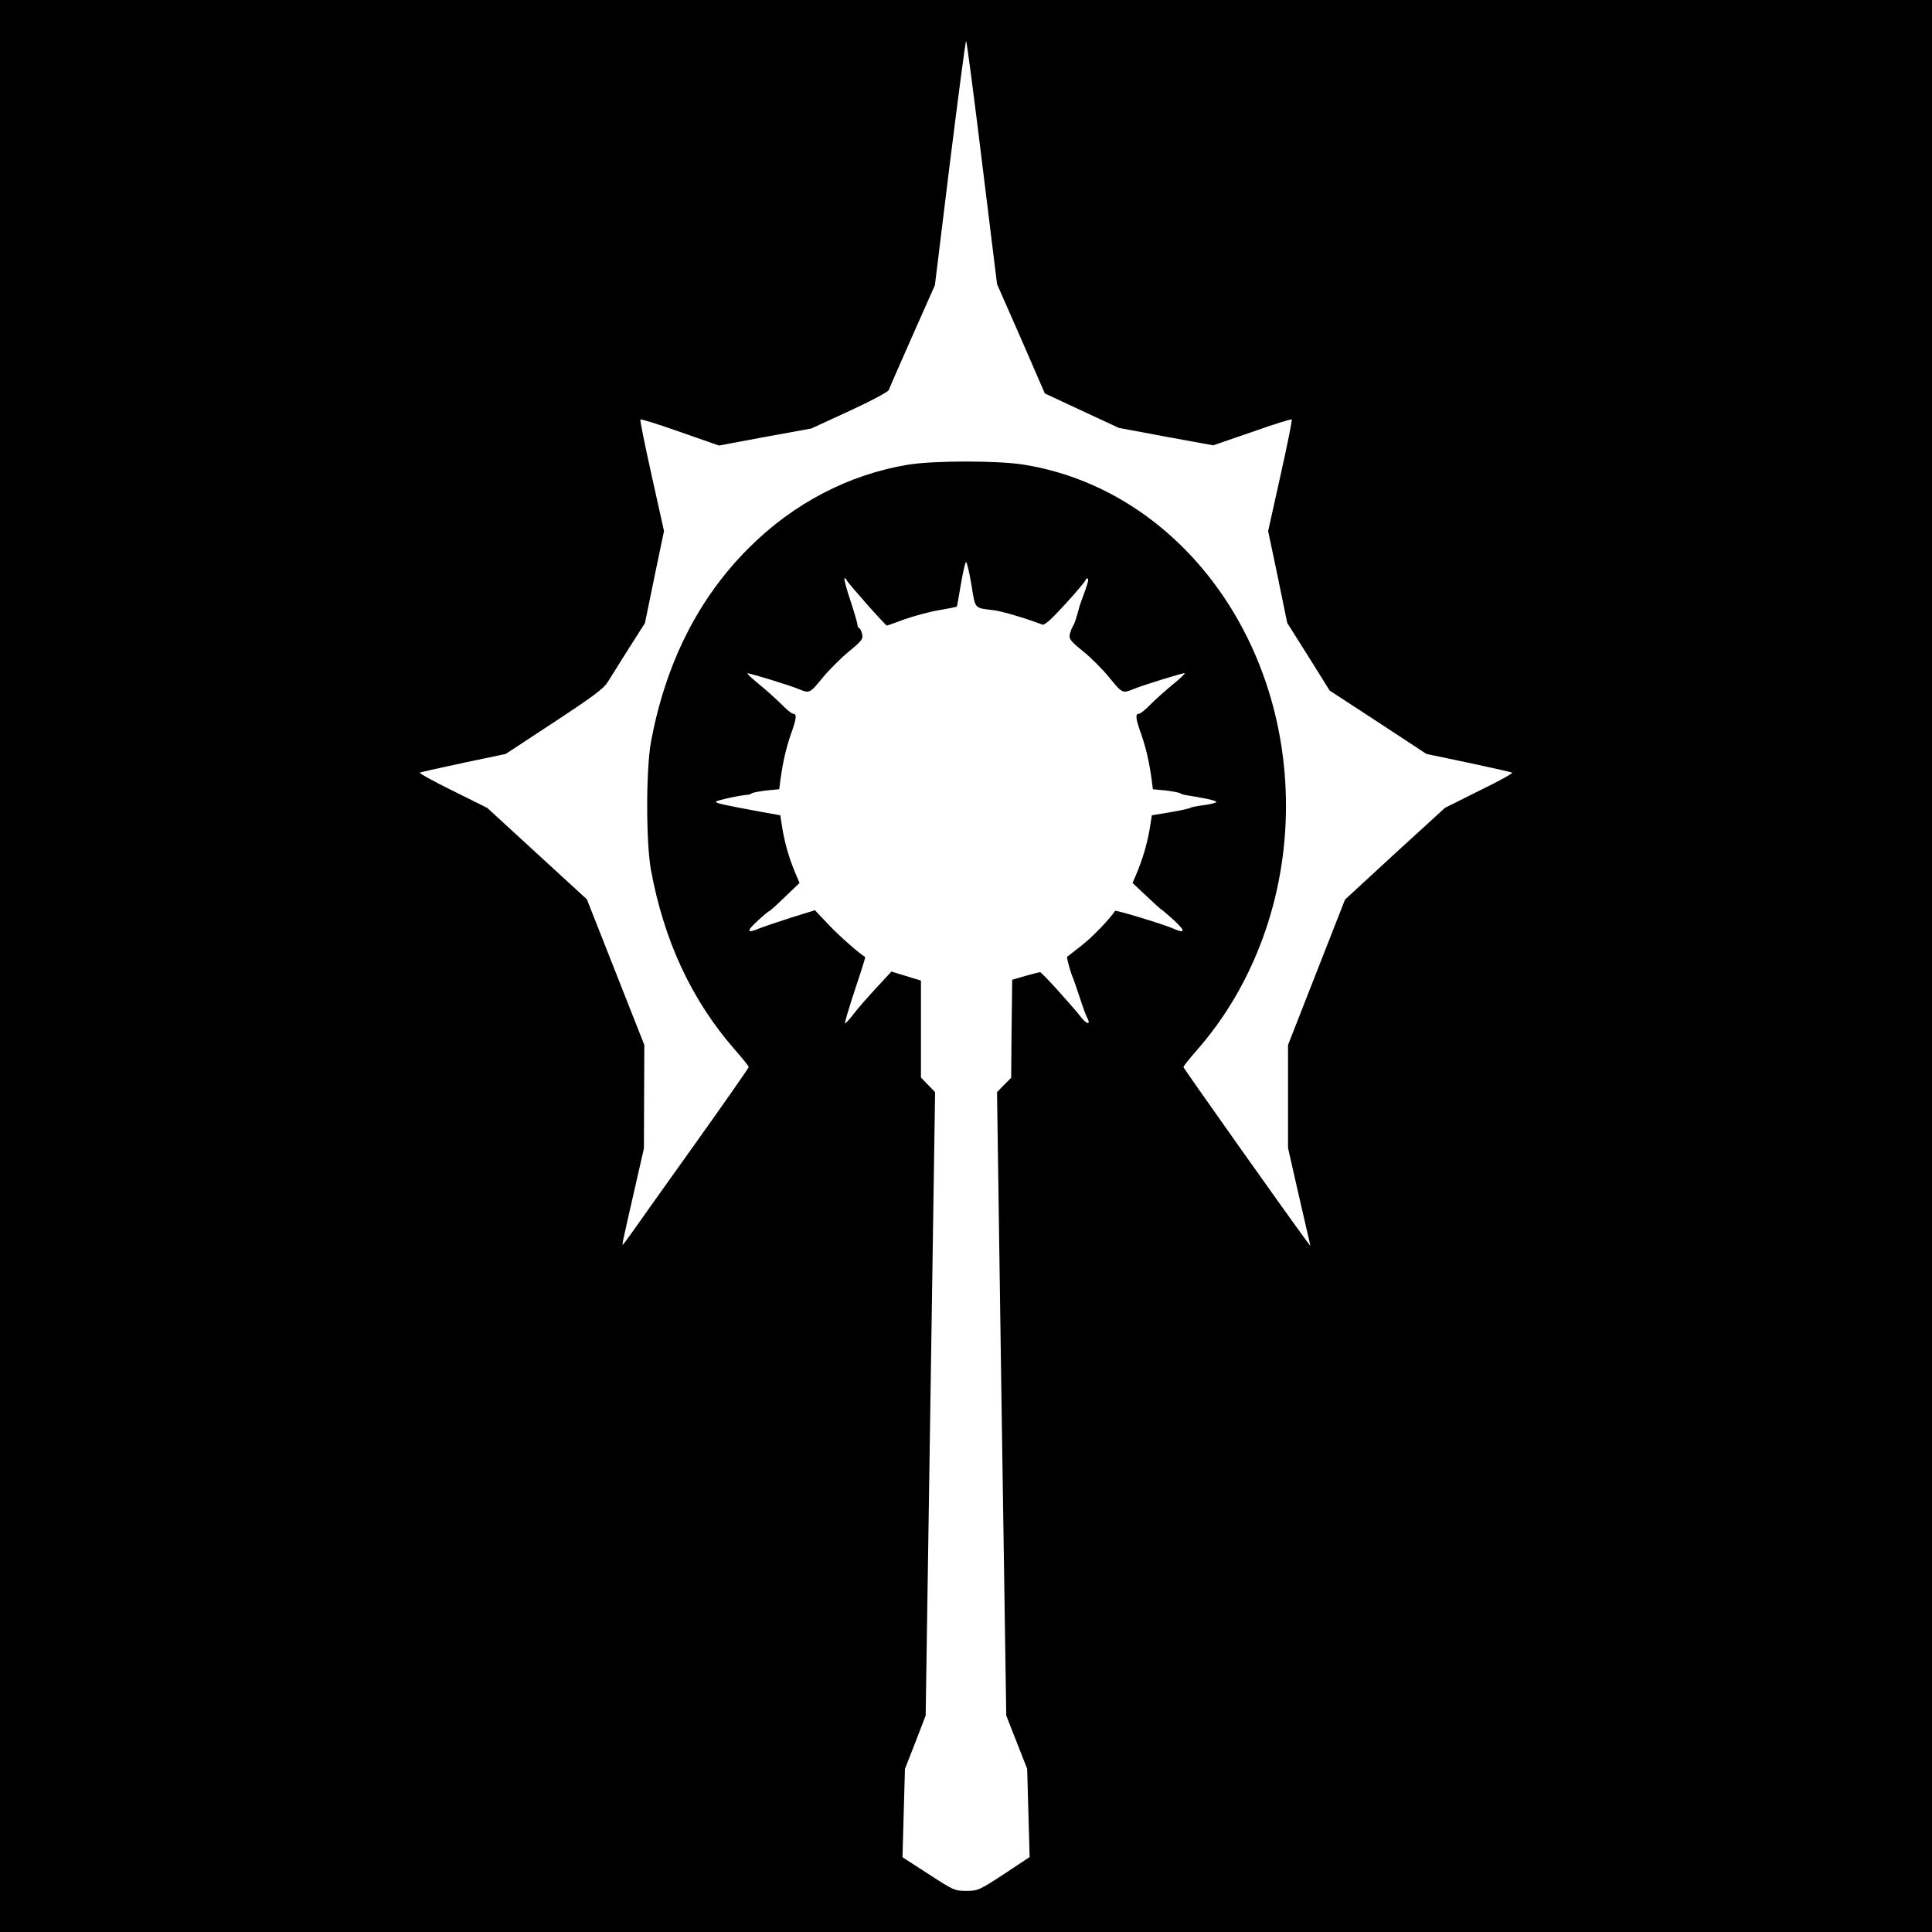<svg xmlns="http://www.w3.org/2000/svg" viewBox="0 0 512 512">
  <path d="M0 0h512v512H0z"/>
  <path d="m256.02 10.902c-.163 0-2.066 14.565-4.294 32.336l-3.967 32.336-5.978 13.478c-3.261 7.391-6.087 13.803-6.25 14.292-.109.489-4.619 2.881-10.38 5.544l-10.162 4.673-12.228 2.228-12.227 2.283-10.272-3.587c-5.652-2.011-10.379-3.479-10.542-3.316-.163.163 1.194 6.848 2.987 14.891l3.261 14.673-2.553 12.228-2.5 12.173-4.294 6.739c-2.337 3.696-4.836 7.663-5.597 8.912-1.087 1.739-3.859 3.804-14.184 10.597l-12.827 8.423-11.141 2.337c-6.141 1.304-11.358 2.499-11.63 2.608-.217.163 3.696 2.337 8.695 4.783l9.184 4.566 13.206 12.119 13.206 12.119 7.608 19.292 7.608 19.294-.053 13.695-.055 13.748-2.445 10.706c-1.359 5.924-2.664 11.685-2.881 12.772-.272 1.141-.379 2.064-.325 2.064.109 0 1.249-1.521 2.553-3.369 1.304-1.902 8.804-12.391 16.63-23.369 7.826-10.978 14.239-20.162 14.239-20.38 0-.272-1.631-2.283-3.587-4.511-11.521-13.152-18.858-28.911-22.336-47.823-1.304-7.282-1.304-26.411 0-33.694 3.858-20.923 12.555-38.206 25.978-51.575 11.847-11.847 26.629-19.51 42.334-22.064 6.902-1.087 23.533-1.087 30.434 0 40.053 6.413 69.561 44.836 69.561 90.486 0 24.184-8.478 47.443-23.586 64.67-1.956 2.228-3.586 4.239-3.586 4.511 0 .326 27.879 39.673 32.444 45.814l1.195 1.575-.489-2.173c-.272-1.196-1.63-7.011-2.989-12.989l-2.445-10.814v-13.641-13.641l7.555-19.294 7.553-19.238 13.206-12.173 13.261-12.119 9.13-4.566c5.054-2.446 8.967-4.62 8.695-4.783-.217-.109-5.434-1.304-11.575-2.608l-11.142-2.337-12.825-8.423-12.825-8.369-5.598-8.967-5.652-8.967-2.5-12.173-2.555-12.173 3.261-14.673c1.793-8.043 3.152-14.728 2.989-14.891-.163-.163-4.89 1.305-10.542 3.316l-10.272 3.533-12.5-2.283-12.498-2.337-9.838-4.564-9.781-4.566-6.305-14.509-6.358-14.456-3.967-32.227c-2.16-17.678-4.06-32.189-4.23-32.189zm0 138.04c-.217 0-.816 2.609-1.359 5.816-.543 3.261-1.032 5.924-1.086 5.978-.054.109-2.174.543-4.783.978s-6.684 1.576-9.184 2.445c-2.446.924-4.511 1.63-4.566 1.63-.38 0-10.434-11.357-10.652-12.009-.163-.435-.434-.652-.597-.489-.163.163.542 2.771 1.575 5.869s1.848 5.925 1.848 6.359c0 .38.217.815.434.923.272.054.653.814.816 1.575.326 1.304-.054 1.794-3.478 4.62-2.119 1.739-5.272 4.89-7.066 7.064-3.315 4.076-3.424 4.077-6.195 2.936-2.283-.978-13.423-4.403-13.641-4.186-.109.109 1.304 1.467 3.206 2.989 1.848 1.522 4.457 3.859 5.816 5.217 1.304 1.359 2.716 2.5 3.097 2.5 1.033 0 .87 1.305-.597 5.381-1.25 3.587-2.12 7.282-2.772 12.064l-.327 2.555-3.369.325c-1.848.217-3.586.544-3.913.761-.272.217-.761.381-1.087.381-1.956.109-8.423 1.521-8.423 1.847 0 .38 1.902.816 11.902 2.664l5.162.923.653 4.077c.706 3.913 1.847 7.824 3.641 11.955l.816 1.903-3.805 3.641c-2.065 2.011-3.912 3.696-4.13 3.75-.217.054-1.685 1.25-3.261 2.717-2.989 2.717-2.772 3.369.597 1.902.978-.38 4.674-1.631 8.206-2.772l6.467-2.009 3.859 4.075c2.989 3.098 7.88 7.392 9.456 8.316.109.054-1.141 4.021-2.772 8.858-1.576 4.837-2.772 8.75-2.555 8.75.163 0 1.251-1.142 2.337-2.609 1.087-1.413 3.804-4.51 5.978-6.847l3.967-4.294 3.913 1.195 3.913 1.195v12.827 12.88l1.902 1.956 1.848 1.902-1.25 82.606-1.25 82.605-2.717 7.064-2.772 7.066-.327 11.684-.325 11.739 6.902 4.456c6.576 4.293 6.957 4.456 10 4.456 3.043 0 3.423-.163 9.998-4.456l6.794-4.511-.327-11.684-.325-11.684-2.772-7.066-2.772-7.064-1.25-82.605-1.195-82.606 1.847-1.902 1.903-1.902.108-12.989.164-12.989 3.531-1.031c1.956-.543 3.696-.98 3.859-.98.435 0 8.749 9.185 10.869 11.956 1.467 1.902 2.662 2.066 1.63.164-.326-.543-1.195-2.935-1.956-5.327-.815-2.391-1.63-4.837-1.902-5.434-.543-1.196-1.685-5.326-1.467-5.434.054-.054 1.739-1.358 3.75-2.934 2.88-2.228 7.337-6.848 8.967-9.239.217-.272 12.716 3.532 15.216 4.619 3.424 1.522 3.533.816.381-2.119-1.685-1.522-3.207-2.827-3.316-2.827-.109 0-1.847-1.576-3.913-3.533l-3.75-3.531.816-1.903c1.793-4.185 2.934-8.096 3.641-11.955l.653-4.077 4.891-.816c2.663-.435 5.108-.978 5.38-1.195.326-.163 1.956-.489 3.695-.706 1.685-.217 3.098-.598 3.098-.816 0-.38-3.098-1.032-8.261-1.847-.38-.054-.978-.219-1.25-.436-.326-.217-2.065-.544-3.913-.761l-3.37-.325-.325-2.555c-.652-4.782-1.522-8.477-2.772-12.064-1.467-4.076-1.631-5.381-.598-5.381.38 0 1.794-1.141 3.098-2.5 1.359-1.359 3.966-3.696 5.814-5.217 1.902-1.522 3.317-2.879 3.208-3.042-.217-.163-10.871 3.098-13.642 4.239-2.826 1.141-2.879 1.141-6.303-3.044-1.793-2.228-5-5.435-7.066-7.066-3.315-2.717-3.695-3.207-3.423-4.511.217-.761.544-1.685.761-1.956.272-.326.76-1.63 1.141-2.989.815-2.989.761-2.716 1.25-4.075 1.576-4.293 1.903-5.38 1.631-5.652-.217-.163-.49-0-.653.434-.163.435-2.554 3.315-5.434 6.412-3.75 4.13-5.379 5.544-6.031 5.327-3.696-1.467-10.598-3.533-12.827-3.805-5.271-.652-4.837-.164-5.923-6.794-.543-3.261-1.195-5.978-1.413-5.978z" fill="#fff"></path>
</svg>

